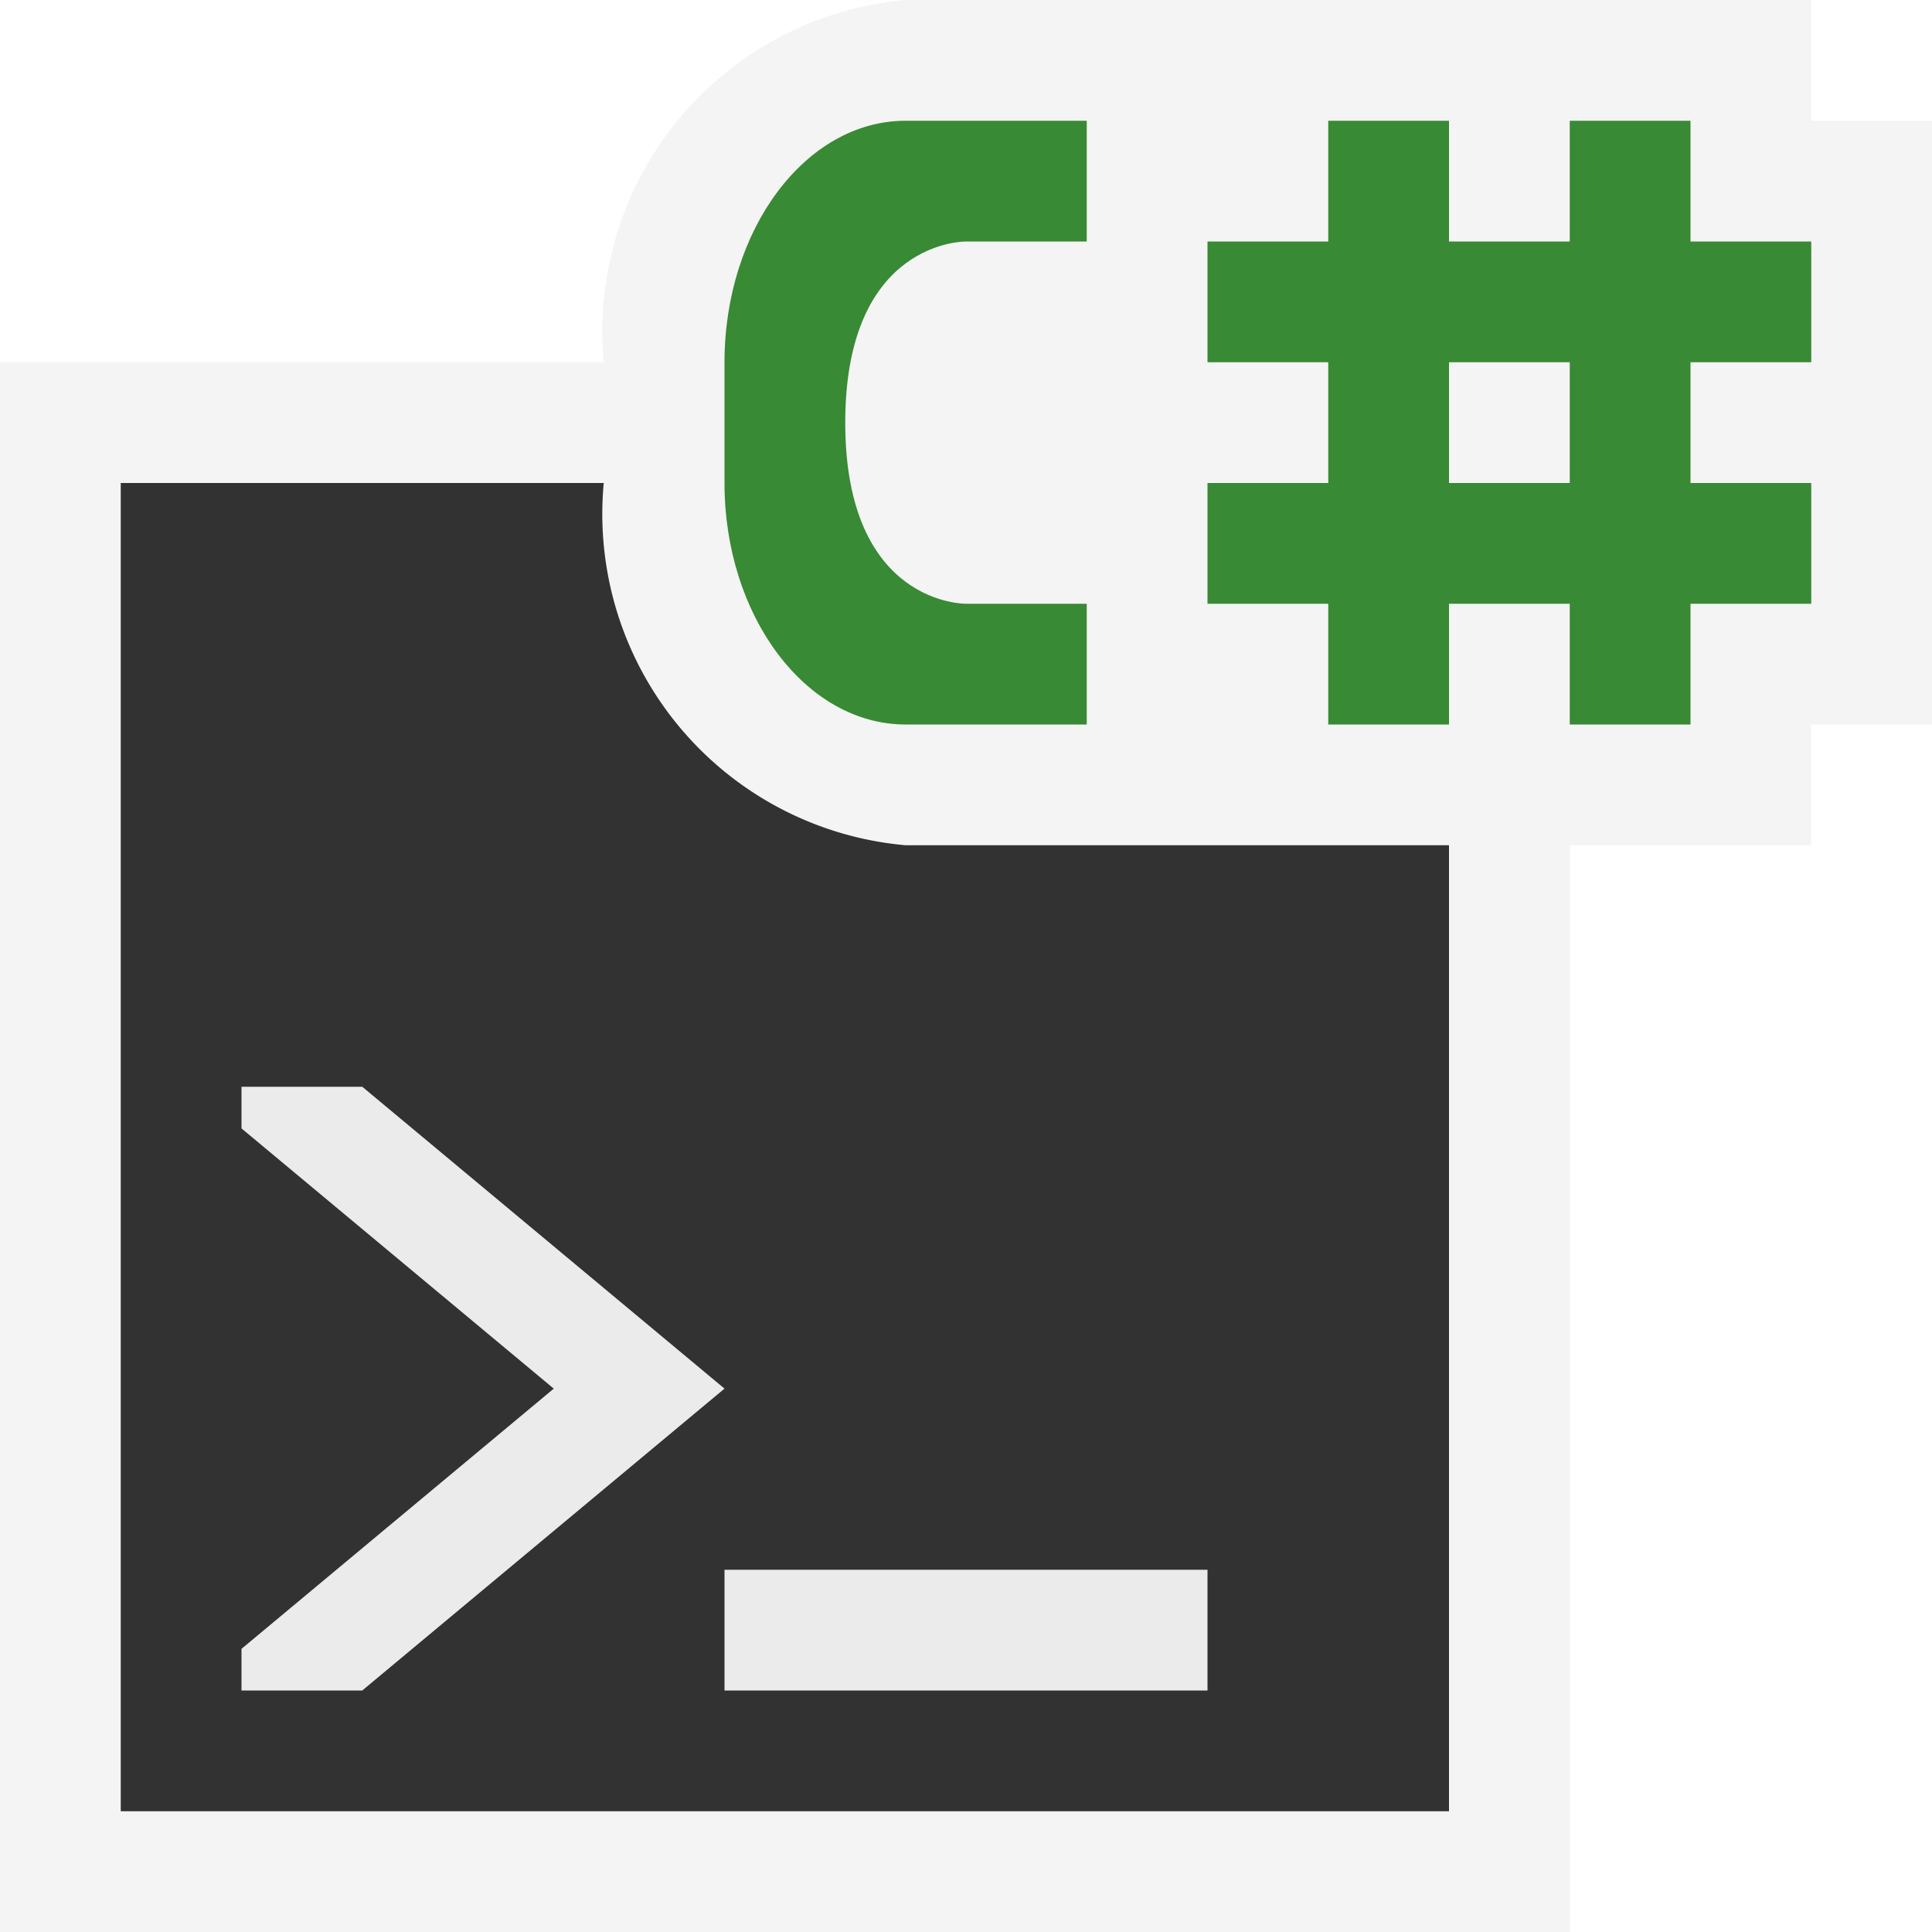 <svg xmlns="http://www.w3.org/2000/svg" width="16" height="16" viewBox="0 0 16 16"><rect id="frame" width="16" height="16" fill="none"/><path fill="#f4f4f4" d="M0 3h13v13H0z"/><path fill="#323232" d="M1 4h11v11H1z"/><path d="M10 14H6v-1h4zm-8 0h1l3-2.5L3 9H2v.345L4.586 11.5 2 13.655z" fill="#ebebeb"/><g><path d="M7.5 7A2.754 2.754 0 0 1 5 4V3a2.754 2.754 0 0 1 2.5-3H15v1h1v5h-1v1z" fill="#f4f4f4"/><path d="M7 3.5C7 5.016 8 5 8 5h1v1H7.5C6.672 6 6 5.1 6 4V3c0-1.1.672-2 1.5-2H9v1H8s-1-.016-1 1.5zm8-.5V2h-1V1h-1v1h-1V1h-1v1h-1v1h1v1h-1v1h1v1h1V5h1v1h1V5h1V4h-1V3zm-2 1h-1V3h1z" fill="#388a34"/></g></svg>